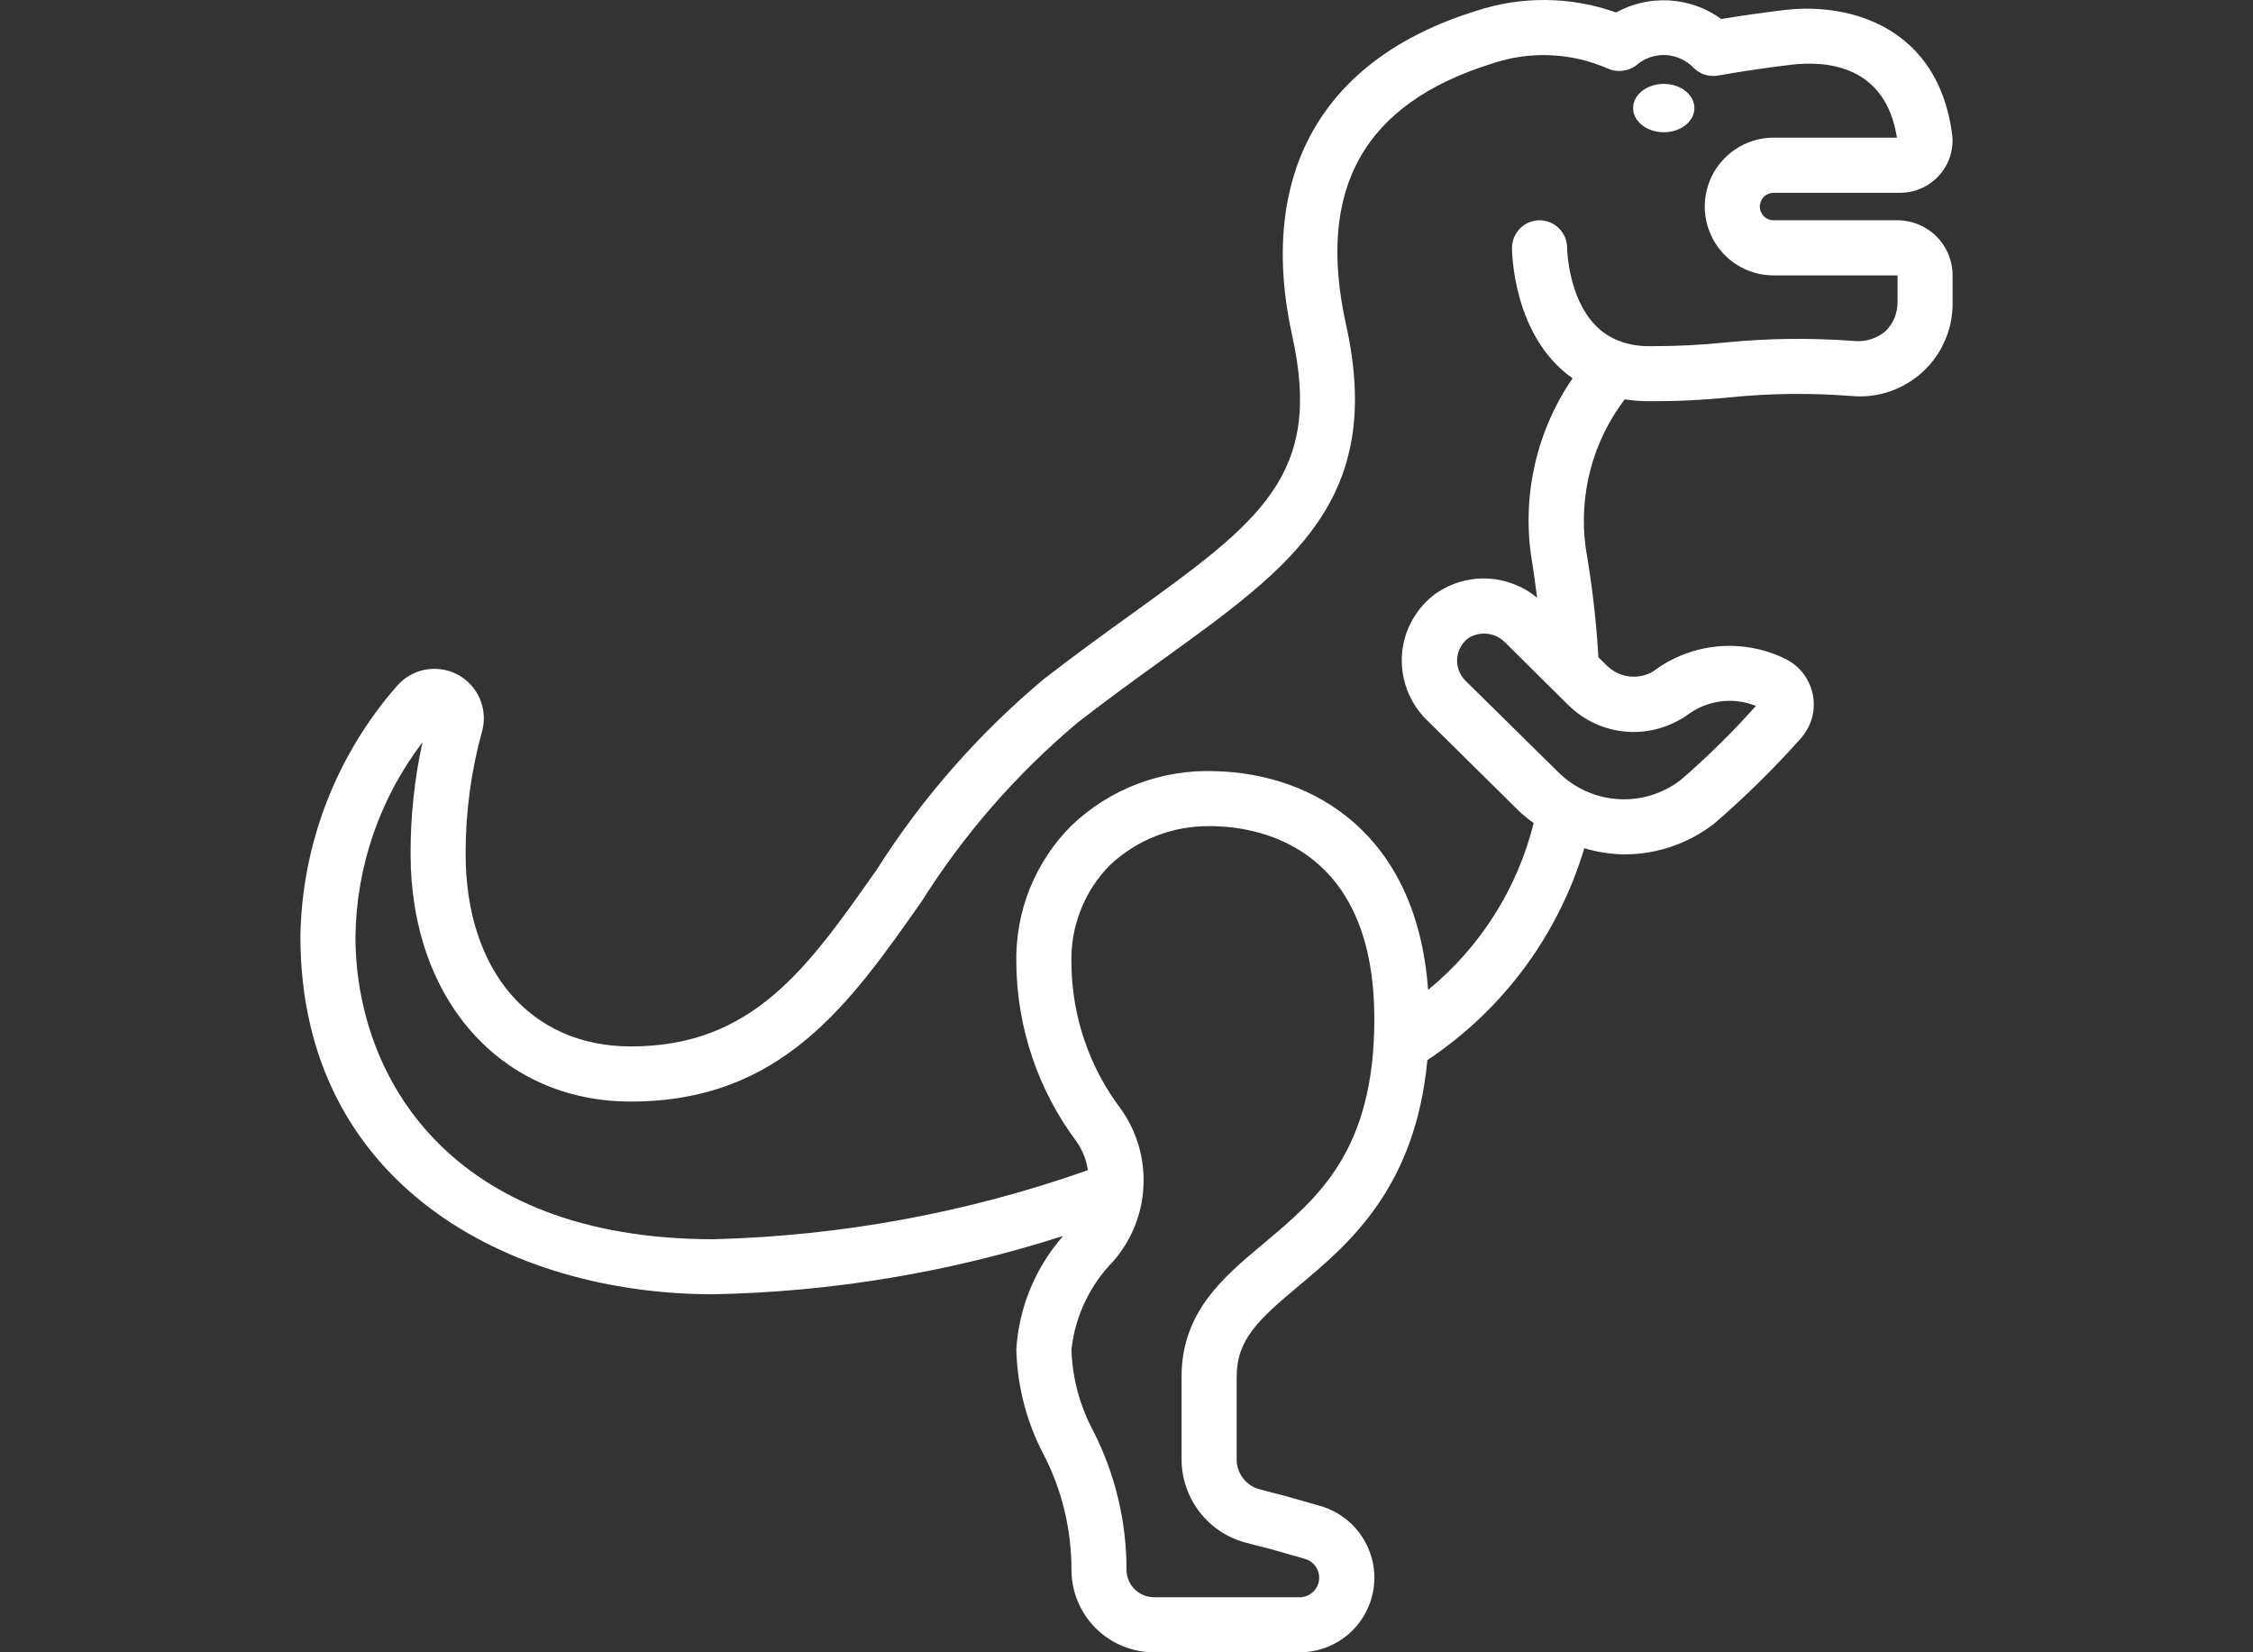 <svg width="30" height="22" viewBox="0 0 30 22" fill="none" xmlns="http://www.w3.org/2000/svg">
<rect x="0" y="0" width="30" height="22" fill="#333333" stroke="none"/>
<g clip-path="url(#clip0_1290_891)">
<path d="M25.267 2.933H23.617C23.568 2.933 23.521 2.914 23.487 2.88C23.453 2.845 23.433 2.799 23.433 2.75C23.433 2.701 23.453 2.655 23.487 2.62C23.521 2.586 23.568 2.567 23.617 2.567H25.303C25.402 2.567 25.501 2.545 25.591 2.504C25.681 2.463 25.762 2.403 25.827 2.328C25.892 2.255 25.941 2.168 25.969 2.074C25.998 1.98 26.006 1.881 25.993 1.783C25.81 0.39 24.673 0.027 23.764 0.133C23.483 0.167 23.199 0.207 22.92 0.253C22.719 0.107 22.481 0.022 22.233 0.006C21.984 -0.009 21.737 0.046 21.519 0.166C20.916 -0.049 20.257 -0.055 19.649 0.147C17.599 0.785 16.733 2.323 17.208 4.479C17.62 6.334 16.768 6.948 15.074 8.172C14.718 8.428 14.315 8.719 13.895 9.045C13.03 9.77 12.281 10.623 11.677 11.575C10.752 12.893 10.023 13.933 8.4 13.933C7.064 13.933 6.2 12.926 6.2 11.367C6.199 10.815 6.273 10.265 6.42 9.733C6.459 9.588 6.447 9.435 6.387 9.298C6.327 9.162 6.222 9.05 6.09 8.98C5.958 8.911 5.806 8.889 5.659 8.917C5.513 8.945 5.38 9.023 5.283 9.137C4.475 10.06 4.02 11.24 4 12.467C4 15.759 6.762 17.233 9.5 17.233C11.082 17.202 12.65 16.94 14.157 16.456C13.787 16.876 13.567 17.408 13.533 17.967C13.545 18.452 13.667 18.928 13.892 19.358C14.14 19.834 14.268 20.363 14.267 20.9C14.267 21.192 14.383 21.472 14.589 21.678C14.795 21.884 15.075 22 15.367 22H17.306C17.546 22 17.778 21.913 17.959 21.756C18.139 21.599 18.257 21.382 18.291 21.144C18.324 20.907 18.27 20.665 18.139 20.465C18.009 20.264 17.81 20.117 17.579 20.051L17.102 19.915C16.99 19.888 16.879 19.859 16.767 19.828C16.68 19.804 16.604 19.752 16.55 19.68C16.495 19.607 16.466 19.519 16.467 19.429V18.333C16.467 17.836 16.751 17.575 17.296 17.119C17.961 16.563 18.847 15.817 19.006 14.115C20.01 13.448 20.75 12.45 21.096 11.294C21.268 11.345 21.446 11.373 21.625 11.376C22.061 11.377 22.485 11.232 22.829 10.963C23.234 10.614 23.616 10.238 23.972 9.839C24.042 9.762 24.094 9.671 24.124 9.572C24.153 9.472 24.159 9.368 24.142 9.266C24.124 9.163 24.083 9.067 24.023 8.983C23.962 8.899 23.883 8.83 23.791 8.782C23.509 8.639 23.193 8.578 22.879 8.606C22.565 8.634 22.264 8.75 22.012 8.94C21.916 8.997 21.803 9.02 21.691 9.006C21.58 8.992 21.476 8.941 21.396 8.862L21.284 8.752C21.255 8.262 21.198 7.775 21.114 7.291C21.067 6.944 21.089 6.591 21.178 6.252C21.267 5.913 21.422 5.596 21.634 5.317C21.744 5.334 21.855 5.343 21.967 5.342C22.327 5.344 22.687 5.326 23.045 5.29C23.577 5.236 24.113 5.231 24.647 5.272C24.82 5.289 24.996 5.269 25.161 5.213C25.326 5.157 25.478 5.066 25.606 4.948C25.734 4.829 25.835 4.684 25.903 4.524C25.971 4.363 26.004 4.19 26 4.015V3.667C26 3.472 25.923 3.286 25.785 3.148C25.648 3.011 25.461 2.933 25.267 2.933ZM16.826 16.557C16.289 17.005 15.733 17.47 15.733 18.333V19.429C15.733 19.681 15.816 19.925 15.968 20.125C16.12 20.326 16.334 20.47 16.577 20.537C16.677 20.564 16.792 20.594 16.914 20.624L17.376 20.756C17.437 20.773 17.489 20.811 17.523 20.864C17.558 20.916 17.572 20.98 17.563 21.042C17.555 21.104 17.524 21.161 17.477 21.202C17.43 21.244 17.369 21.267 17.306 21.267H15.367C15.269 21.267 15.176 21.228 15.107 21.159C15.039 21.091 15 20.997 15 20.9C15.001 20.26 14.85 19.629 14.56 19.058C14.379 18.722 14.278 18.348 14.267 17.967C14.316 17.522 14.515 17.107 14.829 16.788C15.069 16.51 15.209 16.16 15.226 15.794C15.244 15.427 15.138 15.066 14.926 14.767C14.504 14.21 14.273 13.532 14.267 12.833C14.258 12.591 14.299 12.349 14.388 12.123C14.476 11.896 14.61 11.69 14.78 11.518C15.141 11.179 15.619 10.993 16.114 11H16.169C16.809 11.017 18.3 11.3 18.3 13.567C18.3 15.325 17.55 15.95 16.826 16.557ZM22.37 9.581C22.406 9.563 22.44 9.542 22.472 9.517C22.601 9.421 22.752 9.36 22.911 9.339C23.07 9.318 23.232 9.339 23.381 9.399C23.07 9.749 22.735 10.078 22.381 10.384C22.143 10.568 21.847 10.659 21.548 10.64C21.248 10.622 20.966 10.495 20.752 10.284L19.51 9.06C19.472 9.021 19.443 8.975 19.425 8.925C19.406 8.874 19.399 8.82 19.403 8.767C19.407 8.713 19.423 8.661 19.449 8.614C19.475 8.567 19.511 8.526 19.555 8.494C19.633 8.447 19.724 8.427 19.815 8.44C19.905 8.452 19.988 8.495 20.05 8.562L20.882 9.387C21.074 9.578 21.324 9.7 21.593 9.736C21.862 9.771 22.135 9.716 22.37 9.581ZM25.267 4.015C25.268 4.088 25.255 4.16 25.229 4.227C25.202 4.295 25.161 4.356 25.11 4.407C25.052 4.457 24.984 4.495 24.911 4.517C24.838 4.54 24.761 4.548 24.685 4.54C24.116 4.497 23.545 4.503 22.977 4.56C22.641 4.594 22.304 4.611 21.967 4.609C21.844 4.611 21.722 4.593 21.605 4.556H21.601L21.6 4.553C20.886 4.327 20.867 3.317 20.867 3.3C20.867 3.203 20.828 3.11 20.759 3.041C20.691 2.972 20.597 2.933 20.5 2.933C20.403 2.933 20.309 2.972 20.241 3.041C20.172 3.11 20.133 3.203 20.133 3.3C20.133 3.355 20.145 4.479 20.94 5.037C20.463 5.732 20.267 6.583 20.39 7.417C20.422 7.606 20.444 7.782 20.468 7.959C20.28 7.803 20.047 7.714 19.803 7.703C19.56 7.693 19.32 7.763 19.12 7.902C18.991 7.995 18.885 8.115 18.807 8.253C18.729 8.391 18.682 8.544 18.669 8.702C18.656 8.863 18.678 9.024 18.733 9.175C18.789 9.327 18.876 9.464 18.99 9.578L20.233 10.806C20.293 10.861 20.356 10.912 20.422 10.958C20.205 11.831 19.712 12.61 19.016 13.18C18.864 11.093 17.484 10.302 16.186 10.268C15.834 10.254 15.482 10.31 15.153 10.435C14.823 10.559 14.522 10.749 14.267 10.992C14.026 11.233 13.836 11.521 13.71 11.837C13.584 12.154 13.524 12.493 13.533 12.833C13.543 13.686 13.822 14.513 14.332 15.196C14.413 15.31 14.466 15.442 14.485 15.581C12.882 16.147 11.2 16.457 9.5 16.5C5.98 16.5 4.733 14.327 4.733 12.467C4.746 11.532 5.059 10.627 5.625 9.884C5.519 10.371 5.466 10.868 5.467 11.367C5.467 13.31 6.673 14.667 8.4 14.667C10.405 14.667 11.314 13.369 12.277 11.995C12.84 11.103 13.537 10.304 14.345 9.625C14.755 9.306 15.135 9.032 15.503 8.767C17.208 7.536 18.44 6.647 17.923 4.321C17.524 2.515 18.159 1.378 19.866 0.847C20.372 0.675 20.923 0.699 21.412 0.914C21.479 0.943 21.554 0.952 21.626 0.939C21.699 0.927 21.766 0.893 21.82 0.843C21.928 0.763 22.061 0.724 22.195 0.734C22.33 0.745 22.455 0.804 22.549 0.901C22.591 0.944 22.642 0.975 22.699 0.994C22.756 1.012 22.816 1.016 22.875 1.006C23.199 0.949 23.525 0.901 23.852 0.862C24.313 0.807 25.107 0.862 25.259 1.833H23.617C23.374 1.833 23.14 1.93 22.968 2.102C22.797 2.274 22.7 2.507 22.7 2.75C22.7 2.993 22.797 3.226 22.968 3.398C23.14 3.57 23.374 3.667 23.617 3.667H25.267V4.015Z" fill="white"/>
<ellipse cx="22.154" cy="1.439" rx="0.408" ry="0.322" fill="white"/>
</g>
<defs>
<clipPath id="clip0_1290_891">
<rect width="22" height="22" fill="white" transform="translate(4)"/>
</clipPath>
</defs>
</svg>
